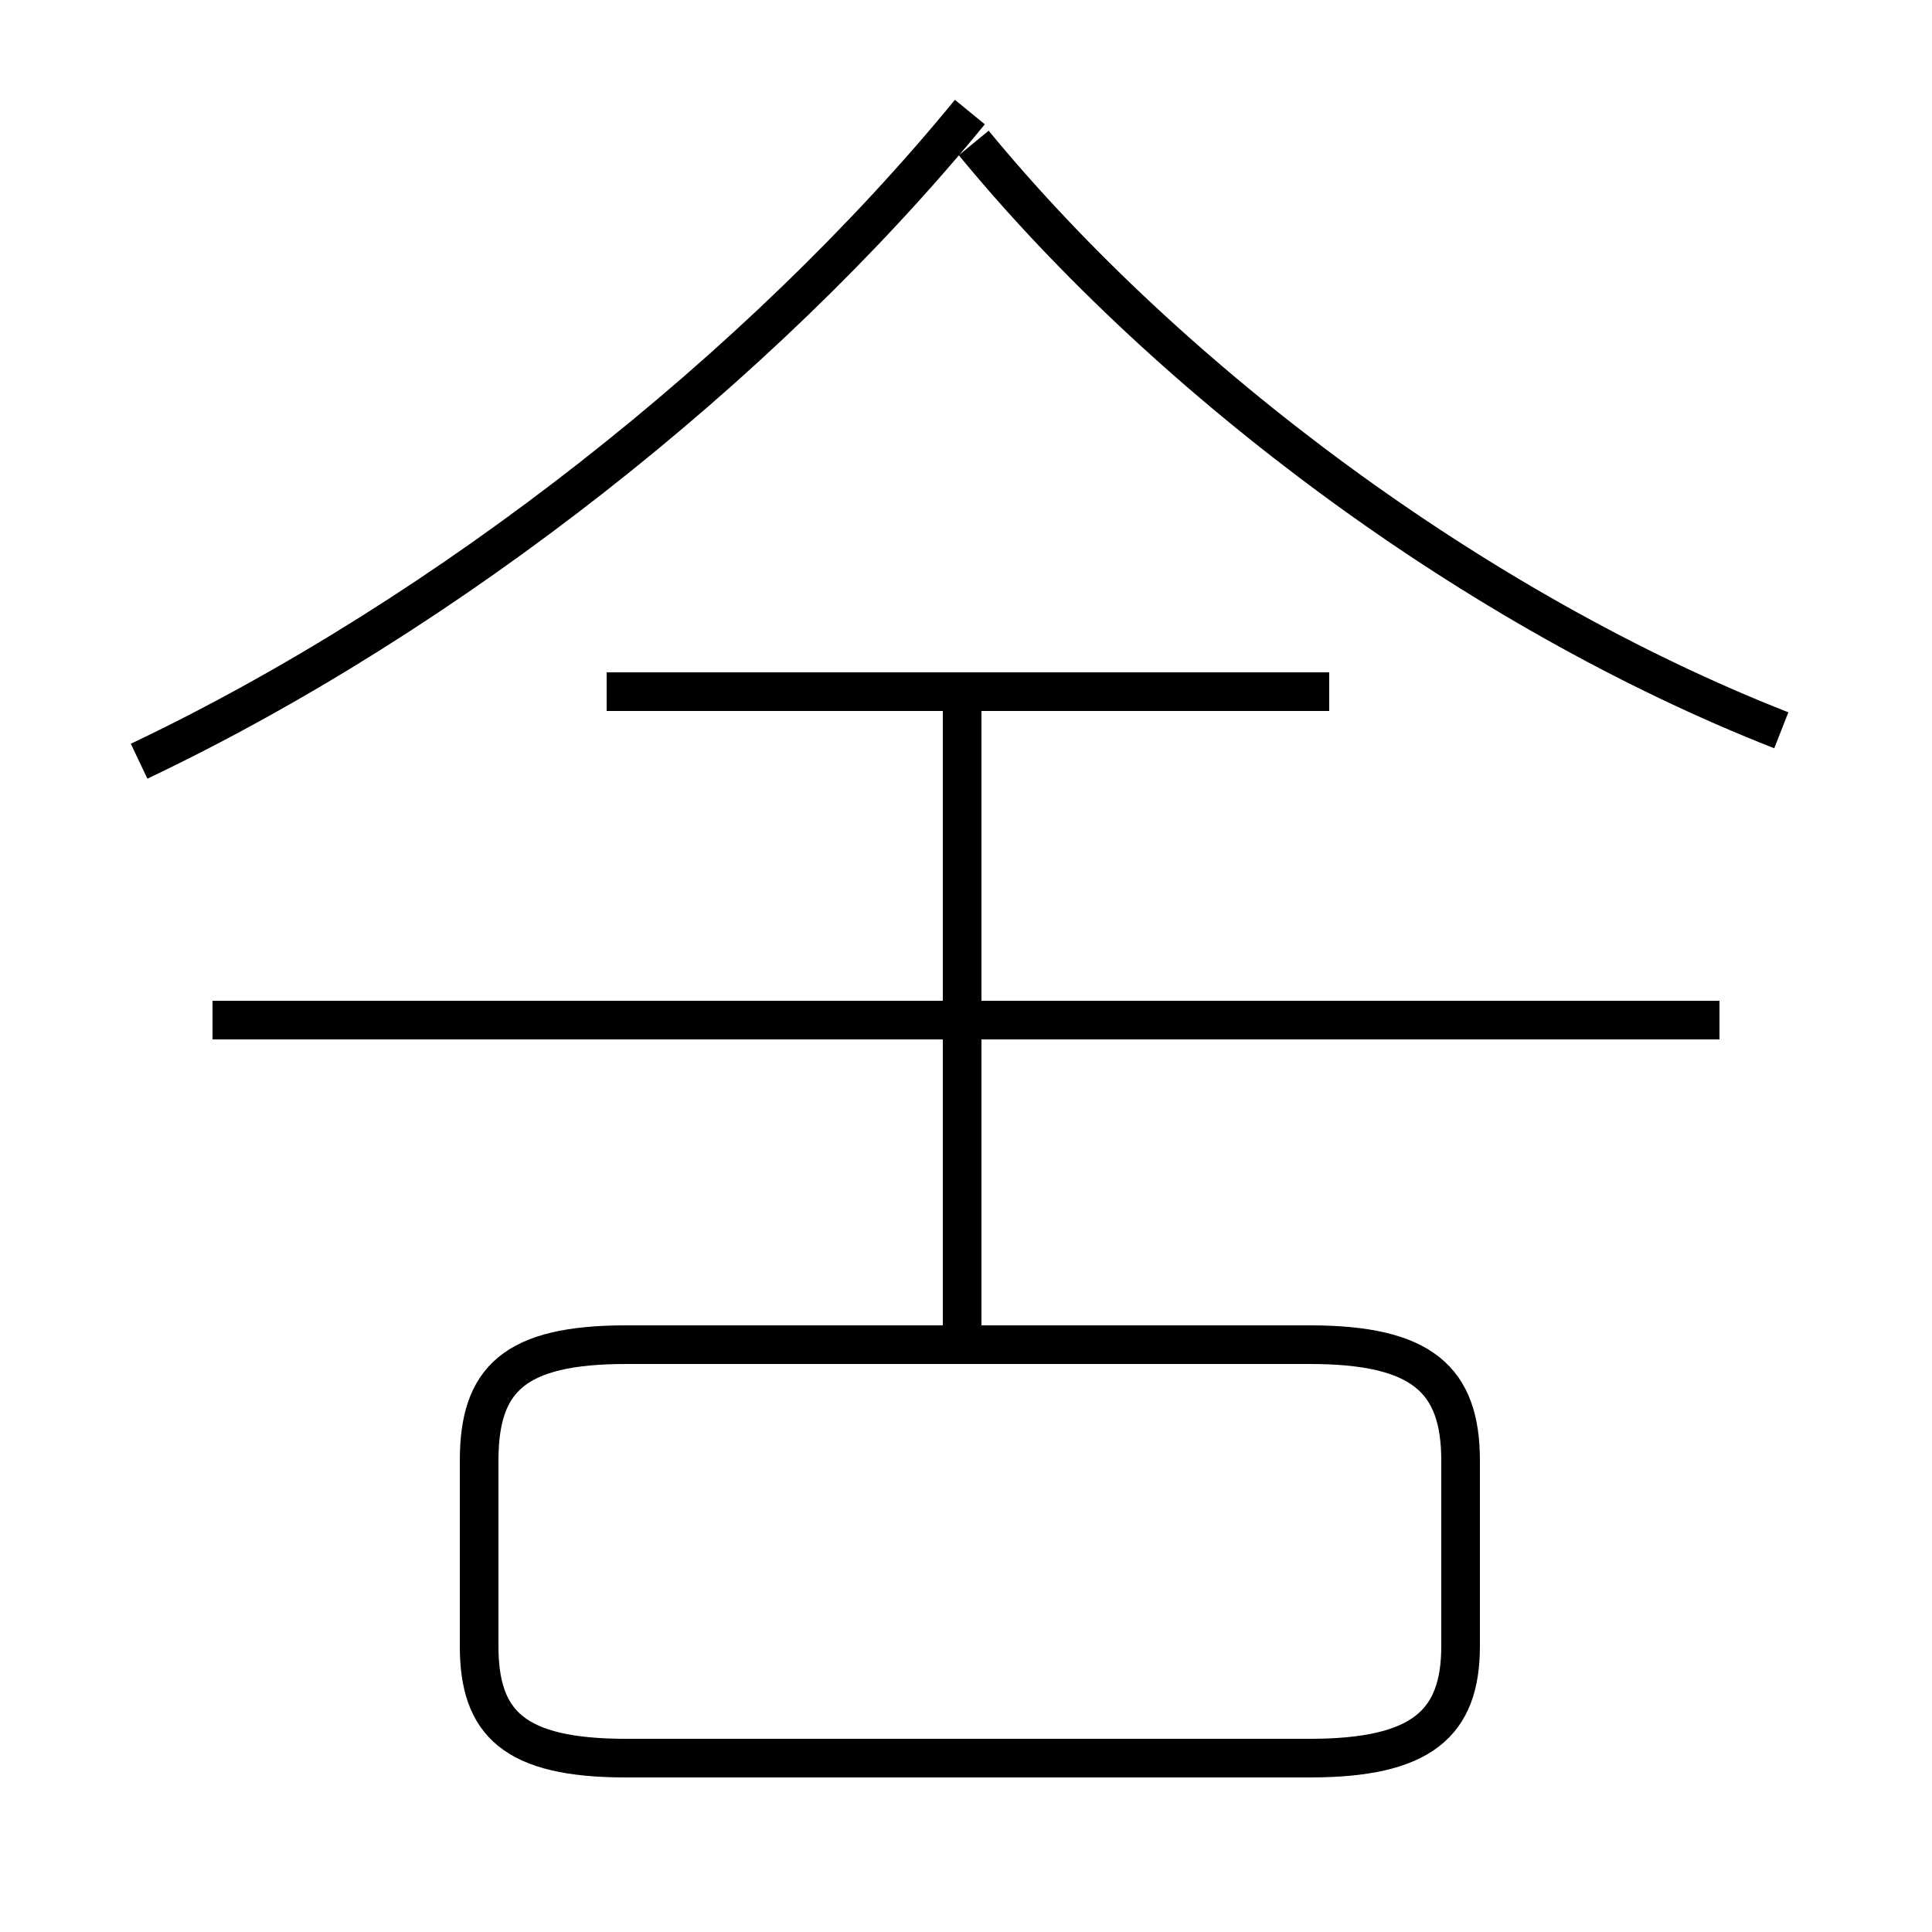 <?xml version='1.0' encoding='utf8'?>
<svg viewBox="0.0 -44.0 50.0 50.0" version="1.1" xmlns="http://www.w3.org/2000/svg">
<rect x="0.0" y="-44.0" width="50.0" height="50.0" fill="#808080" stroke="none"/>
<rect x="-1000" y="-1000" width="2000" height="2000" stroke="white" fill="white"/>
<g style="fill:none; stroke:#000000;  stroke-width:1">
<path d="M 3.6 24.3 C 11.6 28.1 19.7 34.5 25.1 41.1 M 46.1 25.1 C 38.2 28.2 30.3 34.1 25.2 40.3 M 34.4 26.1 L 15.7 26.1 M 44.5 17.6 L 5.5 17.6 M 24.9 9.1 L 24.9 25.9 M 16.2 -1.5 L 33.9 -1.5 C 36.8 -1.5 37.8 -0.6 37.8 1.4 L 37.8 6.2 C 37.8 8.3 36.8 9.2 33.9 9.2 L 16.2 9.2 C 13.3 9.2 12.4 8.3 12.4 6.2 L 12.4 1.4 C 12.4 -0.6 13.3 -1.5 16.2 -1.5 Z " transform="scale(1, -1)" />
</g>
</svg>